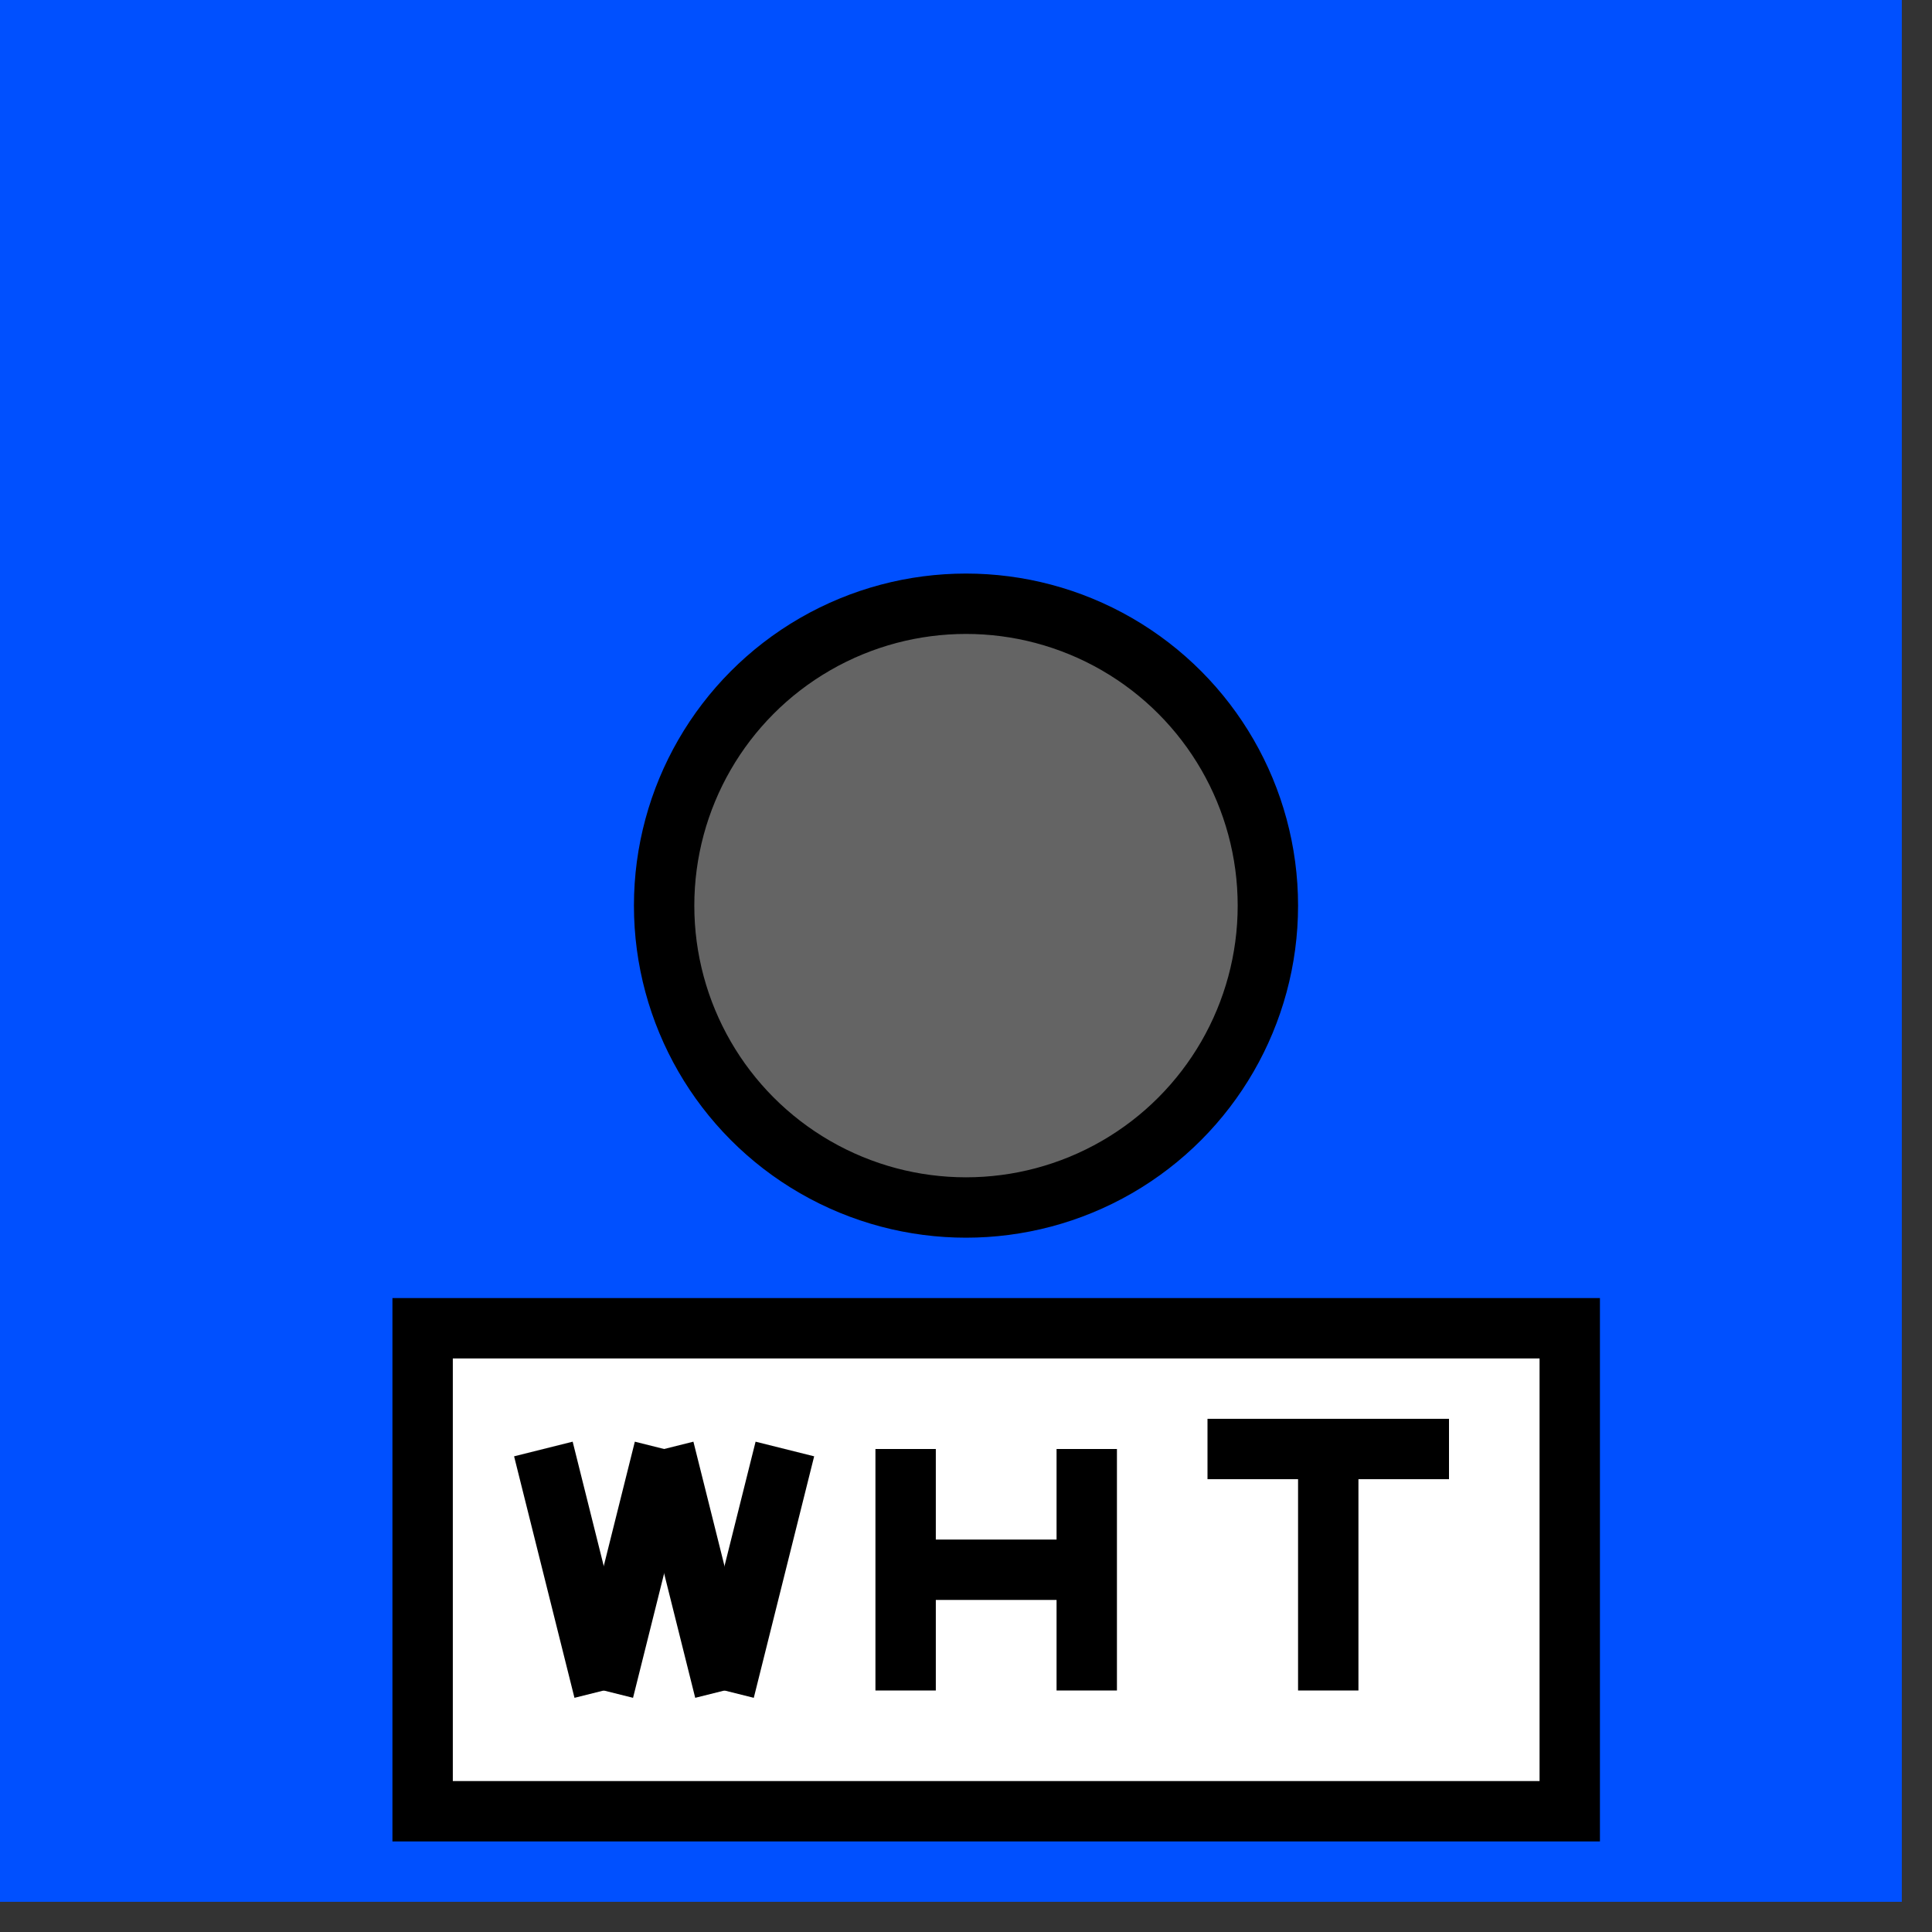 <svg width="32" height="32">
  <rect width="100%" height="100%" fill="#333333" stroke="none"/>
  <g>
    <path stroke="rgb(0, 80, 255)" fill="rgb(0, 80, 255)" d="M 0,0 L 31,0 L 31,31 L 0,31 z " />
    <path stroke="rgb(0, 0, 0)" fill="rgb(255, 255, 255)" d="M 7,22 L 26,22 L 26,30 L 7,30 z " />
    <!-- W -->
    <path stroke="rgb(0, 0, 0)" fill="rgb(0, 0, 0)" d="M 9,24 L  10,28 z " />
    <path stroke="rgb(0, 0, 0)" fill="rgb(0, 0, 0)" d="M 10,28 L 11,24 z " />
    <path stroke="rgb(0, 0, 0)" fill="rgb(0, 0, 0)" d="M 11,24 L 12,28 z " />
    <path stroke="rgb(0, 0, 0)" fill="rgb(0, 0, 0)" d="M 12,28 L 13,24 z " />
    <!-- H -->
    <path stroke="rgb(0, 0, 0)" fill="rgb(0, 0, 0)" d="M 15,24 L 15,28 z " />
    <path stroke="rgb(0, 0, 0)" fill="rgb(0, 0, 0)" d="M 18,24 L 18,28 z " />
    <path stroke="rgb(0, 0, 0)" fill="rgb(0, 0, 0)" d="M 15,26 L 18,26 z " />
    <!-- T -->
    <path stroke="rgb(0, 0, 0)" fill="rgb(0, 0, 0)" d="M 20,24 L 24,24 z " />
    <path stroke="rgb(0, 0, 0)" fill="rgb(0, 0, 0)" d="M 22,24 L 22,28 z " />
    
    <circle cx="16" cy="15" r="5" stroke="rgb(0, 0, 0)" fill="rgb(100, 100, 100)" />
  </g>
</svg>
